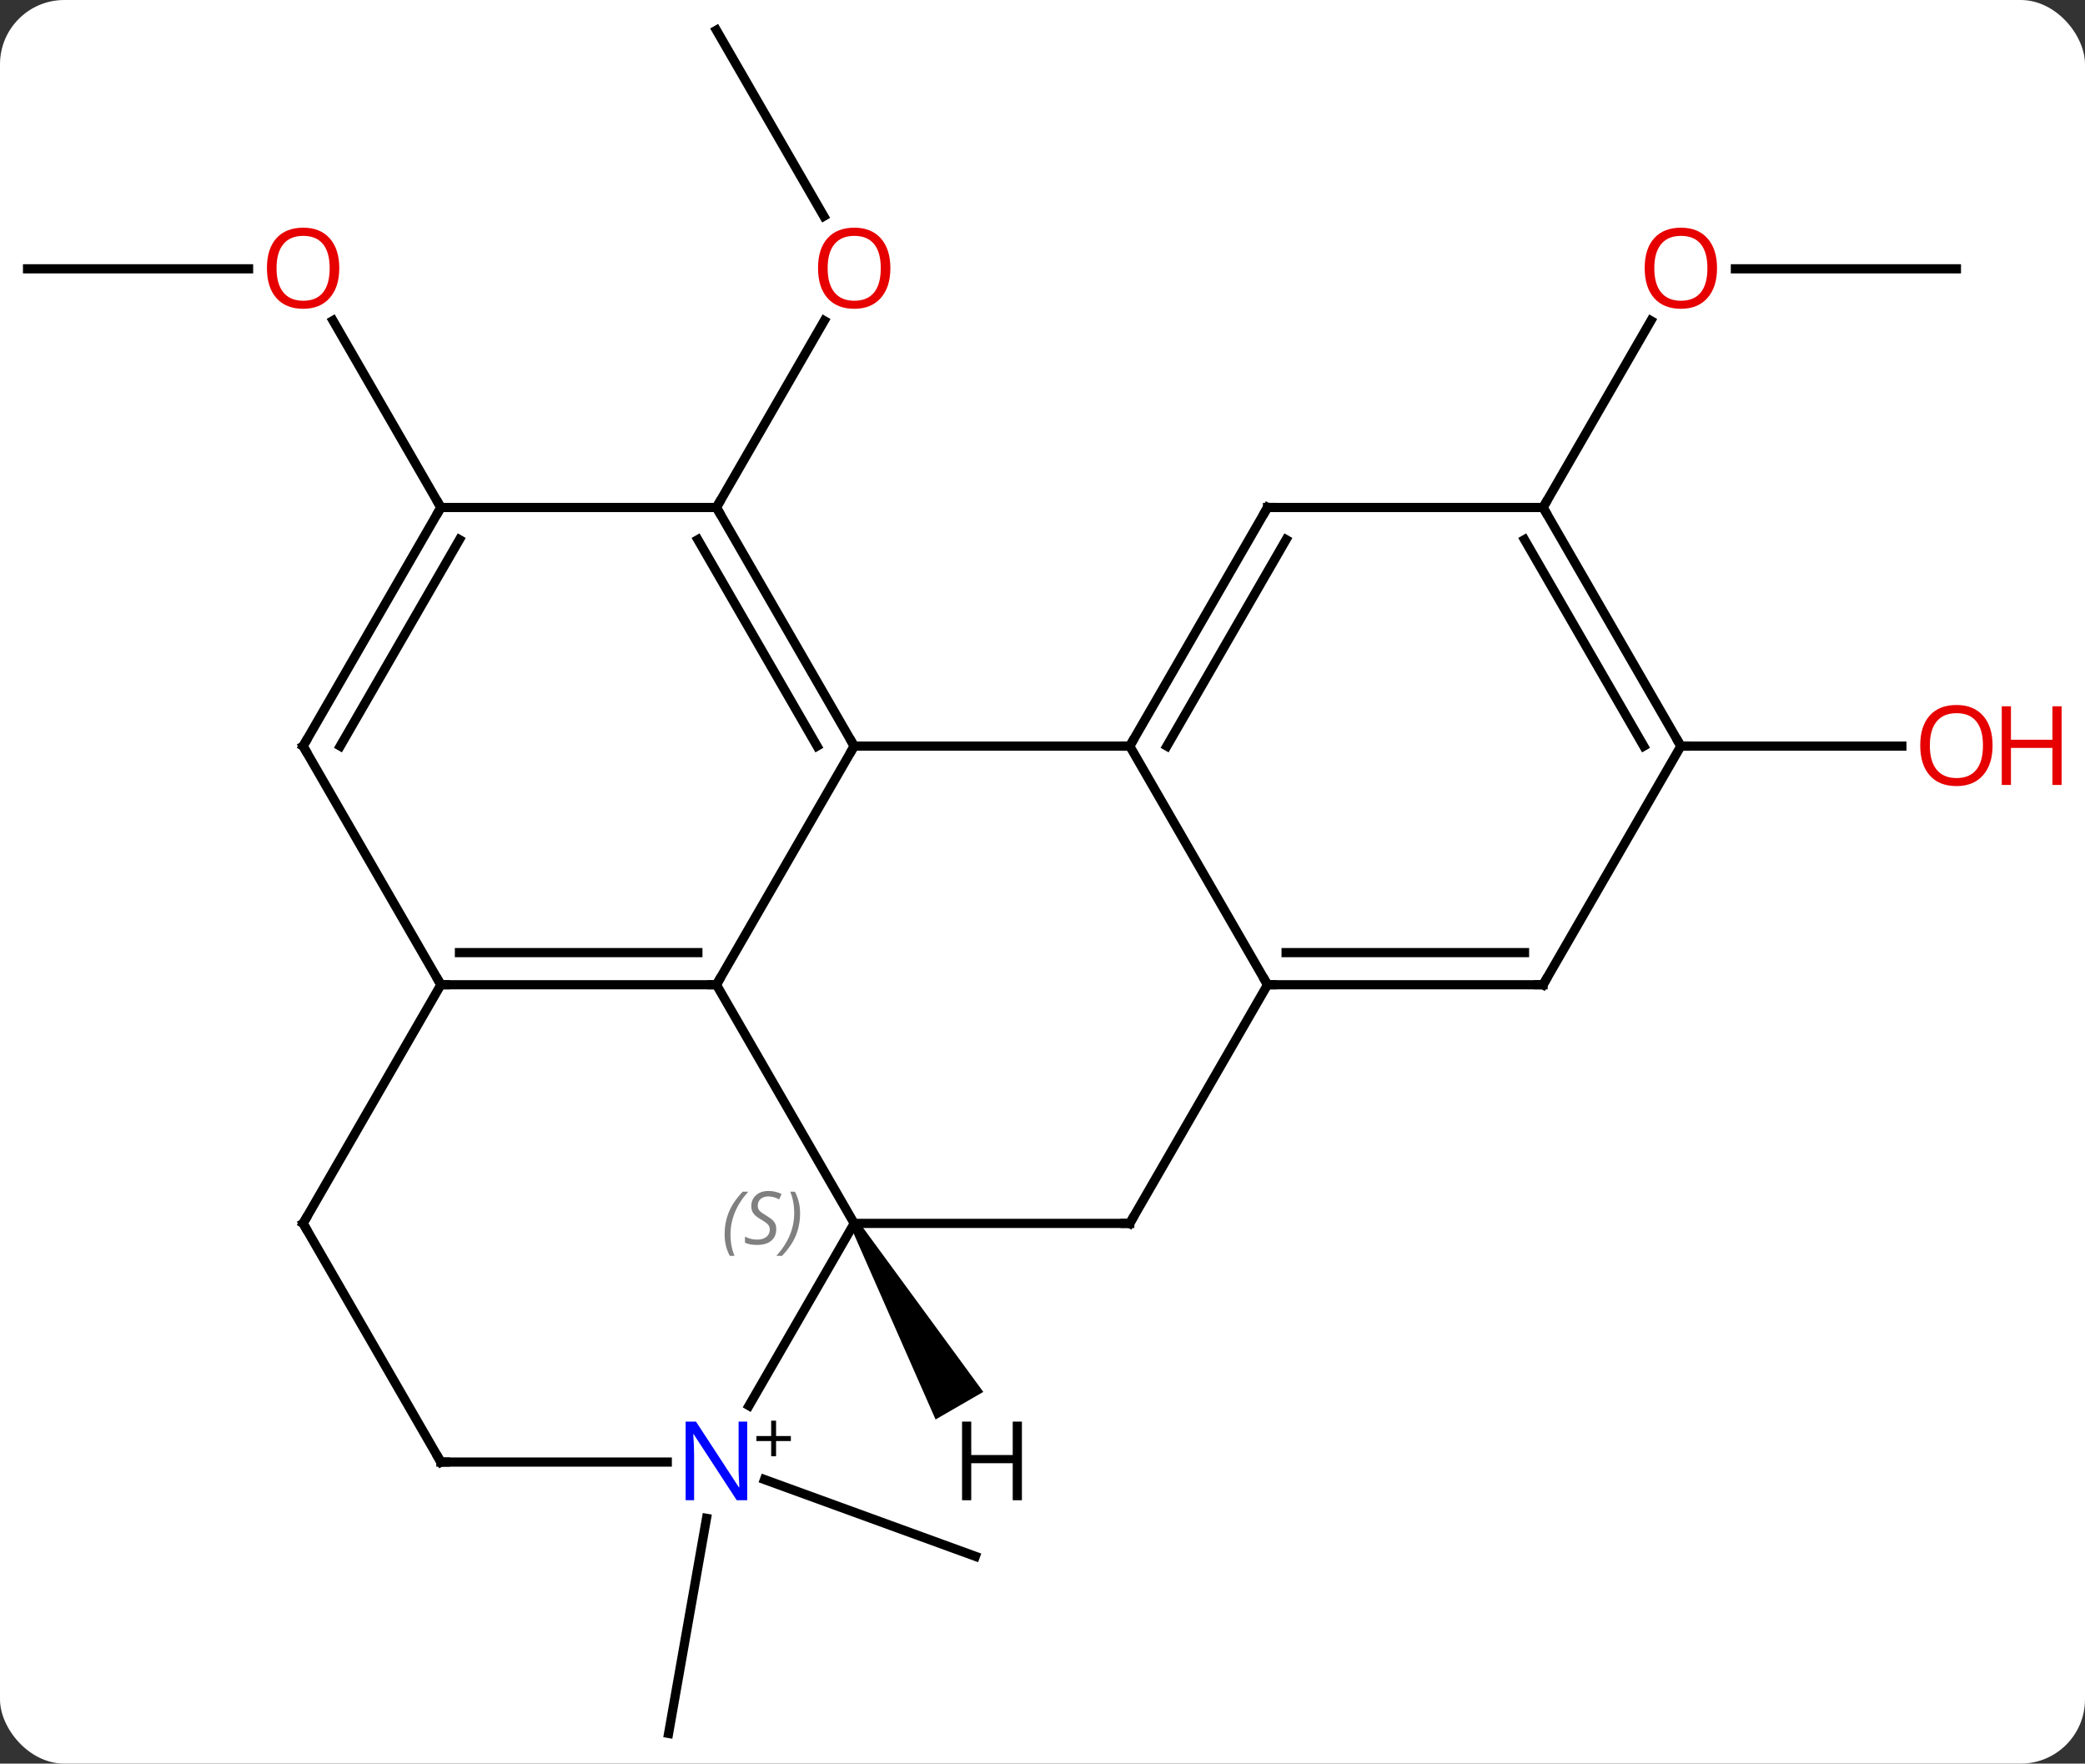<svg width="227" viewBox="0 0 227 192" style="fill-opacity:1; color-rendering:auto; color-interpolation:auto; text-rendering:auto; stroke:black; stroke-linecap:square; stroke-miterlimit:10; shape-rendering:auto; stroke-opacity:1; fill:black; stroke-dasharray:none; font-weight:normal; stroke-width:1; font-family:'Open Sans'; font-style:normal; stroke-linejoin:miter; font-size:12; stroke-dashoffset:0; image-rendering:auto;" height="192" class="cas-substance-image" xmlns:xlink="http://www.w3.org/1999/xlink" xmlns="http://www.w3.org/2000/svg"><rect x="0" y="0" width="227" height="192" fill="#333333" stroke="none"/><svg class="cas-substance-single-component"><rect y="0" x="0" width="227" stroke="none" ry="7" rx="7" height="192" fill="white" class="cas-substance-group"/><svg y="0" x="0" width="227" viewBox="0 0 227 192" style="fill:black;" height="192" class="cas-substance-single-component-image"><svg><g><g transform="translate(108,96)" style="text-rendering:geometricPrecision; color-rendering:optimizeQuality; color-interpolation:linearRGB; stroke-linecap:butt; image-rendering:optimizeQuality;"><line y2="-92.715" y1="-72.463" x2="-30" x1="-18.307" style="fill:none;"/><line y2="-40.752" y1="-61.087" x2="-30" x1="-18.261" style="fill:none;"/><line y2="-66.735" y1="-66.735" x2="-105" x1="-80.938" style="fill:none;"/><line y2="-40.752" y1="-61.099" x2="-60" x1="-71.746" style="fill:none;"/><line y2="65.075" y1="73.431" x2="-24.769" x1="-1.809" style="fill:none;"/><line y2="69.297" y1="92.715" x2="-31.08" x1="-35.208" style="fill:none;"/><line y2="-66.735" y1="-66.735" x2="105" x1="80.938" style="fill:none;"/><line y2="-40.752" y1="-61.087" x2="60" x1="71.739" style="fill:none;"/><line y2="-14.772" y1="-14.772" x2="75" x1="99.062" style="fill:none;"/><line y2="11.208" y1="-14.772" x2="-30" x1="-15" style="fill:none;"/><line y2="-14.772" y1="-14.772" x2="15" x1="-15" style="fill:none;"/><line y2="-40.752" y1="-14.772" x2="-30" x1="-15" style="fill:none;"/><line y2="-37.252" y1="-14.772" x2="-32.021" x1="-19.041" style="fill:none;"/><line y2="37.188" y1="11.208" x2="-15" x1="-30" style="fill:none;"/><line y2="11.208" y1="11.208" x2="-60" x1="-30" style="fill:none;"/><line y2="7.708" y1="7.708" x2="-57.979" x1="-32.021" style="fill:none;"/><line y2="11.208" y1="-14.772" x2="30" x1="15" style="fill:none;"/><line y2="-40.752" y1="-14.772" x2="30" x1="15" style="fill:none;"/><line y2="-37.252" y1="-14.772" x2="32.021" x1="19.041" style="fill:none;"/><line y2="-40.752" y1="-40.752" x2="-60" x1="-30" style="fill:none;"/><line y2="37.188" y1="37.188" x2="15" x1="-15" style="fill:none;"/><line y2="57.033" y1="37.188" x2="-26.456" x1="-15" style="fill:none;"/><line y2="-14.772" y1="11.208" x2="-75" x1="-60" style="fill:none;"/><line y2="37.188" y1="11.208" x2="-75" x1="-60" style="fill:none;"/><line y2="37.188" y1="11.208" x2="15" x1="30" style="fill:none;"/><line y2="11.208" y1="11.208" x2="60" x1="30" style="fill:none;"/><line y2="7.708" y1="7.708" x2="57.979" x1="32.021" style="fill:none;"/><line y2="-40.752" y1="-40.752" x2="60" x1="30" style="fill:none;"/><line y2="-14.772" y1="-40.752" x2="-75" x1="-60" style="fill:none;"/><line y2="-14.772" y1="-37.252" x2="-70.959" x1="-57.979" style="fill:none;"/><line y2="63.171" y1="63.171" x2="-60" x1="-35.352" style="fill:none;"/><line y2="63.171" y1="37.188" x2="-60" x1="-75" style="fill:none;"/><line y2="-14.772" y1="11.208" x2="75" x1="60" style="fill:none;"/><line y2="-14.772" y1="-40.752" x2="75" x1="60" style="fill:none;"/><line y2="-14.772" y1="-37.252" x2="70.959" x1="57.979" style="fill:none;"/><path style="stroke:none;" d="M-15.433 37.438 L-14.567 36.938 L-0.946 55.533 L-6.142 58.533 Z"/></g><g transform="translate(108,96)" style="fill:rgb(230,0,0); text-rendering:geometricPrecision; color-rendering:optimizeQuality; image-rendering:optimizeQuality; font-family:'Open Sans'; stroke:rgb(230,0,0); color-interpolation:linearRGB;"><path style="stroke:none;" d="M-11.062 -66.805 Q-11.062 -64.743 -12.102 -63.563 Q-13.141 -62.383 -14.984 -62.383 Q-16.875 -62.383 -17.906 -63.547 Q-18.938 -64.712 -18.938 -66.821 Q-18.938 -68.915 -17.906 -70.063 Q-16.875 -71.212 -14.984 -71.212 Q-13.125 -71.212 -12.094 -70.04 Q-11.062 -68.868 -11.062 -66.805 ZM-17.891 -66.805 Q-17.891 -65.071 -17.148 -64.165 Q-16.406 -63.258 -14.984 -63.258 Q-13.562 -63.258 -12.836 -64.157 Q-12.109 -65.055 -12.109 -66.805 Q-12.109 -68.54 -12.836 -69.43 Q-13.562 -70.321 -14.984 -70.321 Q-16.406 -70.321 -17.148 -69.422 Q-17.891 -68.524 -17.891 -66.805 Z"/><path style="stroke:none;" d="M-71.062 -66.805 Q-71.062 -64.743 -72.102 -63.563 Q-73.141 -62.383 -74.984 -62.383 Q-76.875 -62.383 -77.906 -63.547 Q-78.938 -64.712 -78.938 -66.821 Q-78.938 -68.915 -77.906 -70.063 Q-76.875 -71.212 -74.984 -71.212 Q-73.125 -71.212 -72.094 -70.04 Q-71.062 -68.868 -71.062 -66.805 ZM-77.891 -66.805 Q-77.891 -65.071 -77.148 -64.165 Q-76.406 -63.258 -74.984 -63.258 Q-73.562 -63.258 -72.836 -64.157 Q-72.109 -65.055 -72.109 -66.805 Q-72.109 -68.54 -72.836 -69.43 Q-73.562 -70.321 -74.984 -70.321 Q-76.406 -70.321 -77.148 -69.422 Q-77.891 -68.524 -77.891 -66.805 Z"/><path style="stroke:none;" d="M78.938 -66.805 Q78.938 -64.743 77.898 -63.563 Q76.859 -62.383 75.016 -62.383 Q73.125 -62.383 72.094 -63.547 Q71.062 -64.712 71.062 -66.821 Q71.062 -68.915 72.094 -70.063 Q73.125 -71.212 75.016 -71.212 Q76.875 -71.212 77.906 -70.04 Q78.938 -68.868 78.938 -66.805 ZM72.109 -66.805 Q72.109 -65.071 72.852 -64.165 Q73.594 -63.258 75.016 -63.258 Q76.438 -63.258 77.164 -64.157 Q77.891 -65.055 77.891 -66.805 Q77.891 -68.54 77.164 -69.43 Q76.438 -70.321 75.016 -70.321 Q73.594 -70.321 72.852 -69.422 Q72.109 -68.524 72.109 -66.805 Z"/><path style="stroke:none;" d="M108.938 -14.842 Q108.938 -12.78 107.898 -11.6 Q106.859 -10.42 105.016 -10.42 Q103.125 -10.42 102.094 -11.585 Q101.062 -12.749 101.062 -14.858 Q101.062 -16.952 102.094 -18.1 Q103.125 -19.249 105.016 -19.249 Q106.875 -19.249 107.906 -18.077 Q108.938 -16.905 108.938 -14.842 ZM102.109 -14.842 Q102.109 -13.108 102.852 -12.202 Q103.594 -11.295 105.016 -11.295 Q106.438 -11.295 107.164 -12.194 Q107.891 -13.092 107.891 -14.842 Q107.891 -16.577 107.164 -17.467 Q106.438 -18.358 105.016 -18.358 Q103.594 -18.358 102.852 -17.459 Q102.109 -16.561 102.109 -14.842 Z"/><path style="stroke:none;" d="M116.453 -10.545 L115.453 -10.545 L115.453 -14.577 L110.938 -14.577 L110.938 -10.545 L109.938 -10.545 L109.938 -19.108 L110.938 -19.108 L110.938 -15.467 L115.453 -15.467 L115.453 -19.108 L116.453 -19.108 L116.453 -10.545 Z"/></g><g transform="translate(108,96)" style="stroke-linecap:butt; text-rendering:geometricPrecision; color-rendering:optimizeQuality; image-rendering:optimizeQuality; font-family:'Open Sans'; color-interpolation:linearRGB; stroke-miterlimit:5;"><path style="fill:none;" d="M-15.25 -15.205 L-15 -14.772 L-15.25 -14.339"/><path style="fill:none;" d="M-30.5 11.208 L-30 11.208 L-29.75 10.775"/><path style="fill:none;" d="M15.25 -15.205 L15 -14.772 L14.5 -14.772"/><path style="fill:none;" d="M-29.75 -40.319 L-30 -40.752 L-29.75 -41.185"/></g><g transform="translate(108,96)" style="stroke-linecap:butt; font-size:8.4px; fill:gray; text-rendering:geometricPrecision; image-rendering:optimizeQuality; color-rendering:optimizeQuality; font-family:'Open Sans'; font-style:italic; stroke:gray; color-interpolation:linearRGB; stroke-miterlimit:5;"><path style="stroke:none;" d="M-29.108 38.391 Q-29.108 37.063 -28.64 35.938 Q-28.171 34.813 -27.14 33.735 L-26.53 33.735 Q-27.499 34.798 -27.983 35.969 Q-28.468 37.141 -28.468 38.376 Q-28.468 39.704 -28.03 40.719 L-28.546 40.719 Q-29.108 39.688 -29.108 38.391 ZM-23.486 37.798 Q-23.486 38.626 -24.033 39.079 Q-24.58 39.532 -25.58 39.532 Q-25.986 39.532 -26.299 39.477 Q-26.611 39.423 -26.892 39.282 L-26.892 38.626 Q-26.267 38.954 -25.564 38.954 Q-24.939 38.954 -24.564 38.657 Q-24.189 38.36 -24.189 37.844 Q-24.189 37.532 -24.392 37.305 Q-24.595 37.079 -25.158 36.751 Q-25.752 36.423 -25.978 36.094 Q-26.205 35.766 -26.205 35.313 Q-26.205 34.579 -25.689 34.118 Q-25.174 33.657 -24.33 33.657 Q-23.955 33.657 -23.619 33.735 Q-23.283 33.813 -22.908 33.985 L-23.174 34.579 Q-23.424 34.423 -23.744 34.337 Q-24.064 34.251 -24.33 34.251 Q-24.861 34.251 -25.181 34.524 Q-25.502 34.798 -25.502 35.266 Q-25.502 35.469 -25.431 35.618 Q-25.361 35.766 -25.22 35.899 Q-25.08 36.032 -24.658 36.282 Q-24.095 36.626 -23.892 36.821 Q-23.689 37.016 -23.587 37.251 Q-23.486 37.485 -23.486 37.798 ZM-20.892 36.079 Q-20.892 37.407 -21.368 38.54 Q-21.845 39.673 -22.86 40.719 L-23.47 40.719 Q-21.532 38.563 -21.532 36.079 Q-21.532 34.751 -21.97 33.735 L-21.454 33.735 Q-20.892 34.798 -20.892 36.079 Z"/><path style="fill:none; stroke:black;" d="M-59.5 11.208 L-60 11.208 L-60.25 10.775"/><path style="fill:none; stroke:black;" d="M30.5 11.208 L30 11.208 L29.75 10.775"/><path style="fill:none; stroke:black;" d="M29.75 -40.319 L30 -40.752 L30.5 -40.752"/><path style="fill:none; stroke:black;" d="M-60.25 -40.319 L-60 -40.752 L-60.25 -41.185"/><path style="fill:none; stroke:black;" d="M14.5 37.188 L15 37.188 L15.25 36.755"/></g><g transform="translate(108,96)" style="stroke-linecap:butt; fill:rgb(0,5,255); text-rendering:geometricPrecision; color-rendering:optimizeQuality; image-rendering:optimizeQuality; font-family:'Open Sans'; stroke:rgb(0,5,255); color-interpolation:linearRGB; stroke-miterlimit:5;"><path style="stroke:none;" d="M-26.648 67.327 L-27.789 67.327 L-32.477 60.14 L-32.523 60.14 Q-32.43 61.405 -32.43 62.452 L-32.43 67.327 L-33.352 67.327 L-33.352 58.765 L-32.227 58.765 L-27.555 65.921 L-27.508 65.921 Q-27.508 65.765 -27.555 64.905 Q-27.602 64.046 -27.586 63.671 L-27.586 58.765 L-26.648 58.765 L-26.648 67.327 Z"/><path style="fill:black; stroke:none;" d="M-23.508 60.337 L-21.898 60.337 L-21.898 60.883 L-23.508 60.883 L-23.508 62.54 L-24.039 62.54 L-24.039 60.883 L-25.648 60.883 L-25.648 60.337 L-24.039 60.337 L-24.039 58.665 L-23.508 58.665 L-23.508 60.337 Z"/><path style="fill:none; stroke:black;" d="M-74.75 -14.339 L-75 -14.772 L-74.75 -15.205"/><path style="fill:none; stroke:black;" d="M-74.75 36.755 L-75 37.188 L-74.75 37.621"/><path style="fill:none; stroke:black;" d="M59.5 11.208 L60 11.208 L60.25 10.775"/><path style="fill:none; stroke:black;" d="M60.25 -40.319 L60 -40.752 L60.25 -41.185"/><path style="fill:none; stroke:black;" d="M-59.5 63.171 L-60 63.171 L-60.25 62.738"/><path style="fill:none; stroke:black;" d="M74.75 -15.205 L75 -14.772 L75.5 -14.772"/><path style="fill:black; stroke:none;" d="M3.258 67.327 L2.258 67.327 L2.258 63.296 L-2.258 63.296 L-2.258 67.327 L-3.258 67.327 L-3.258 58.765 L-2.258 58.765 L-2.258 62.405 L2.258 62.405 L2.258 58.765 L3.258 58.765 L3.258 67.327 Z"/></g></g></svg></svg></svg></svg>